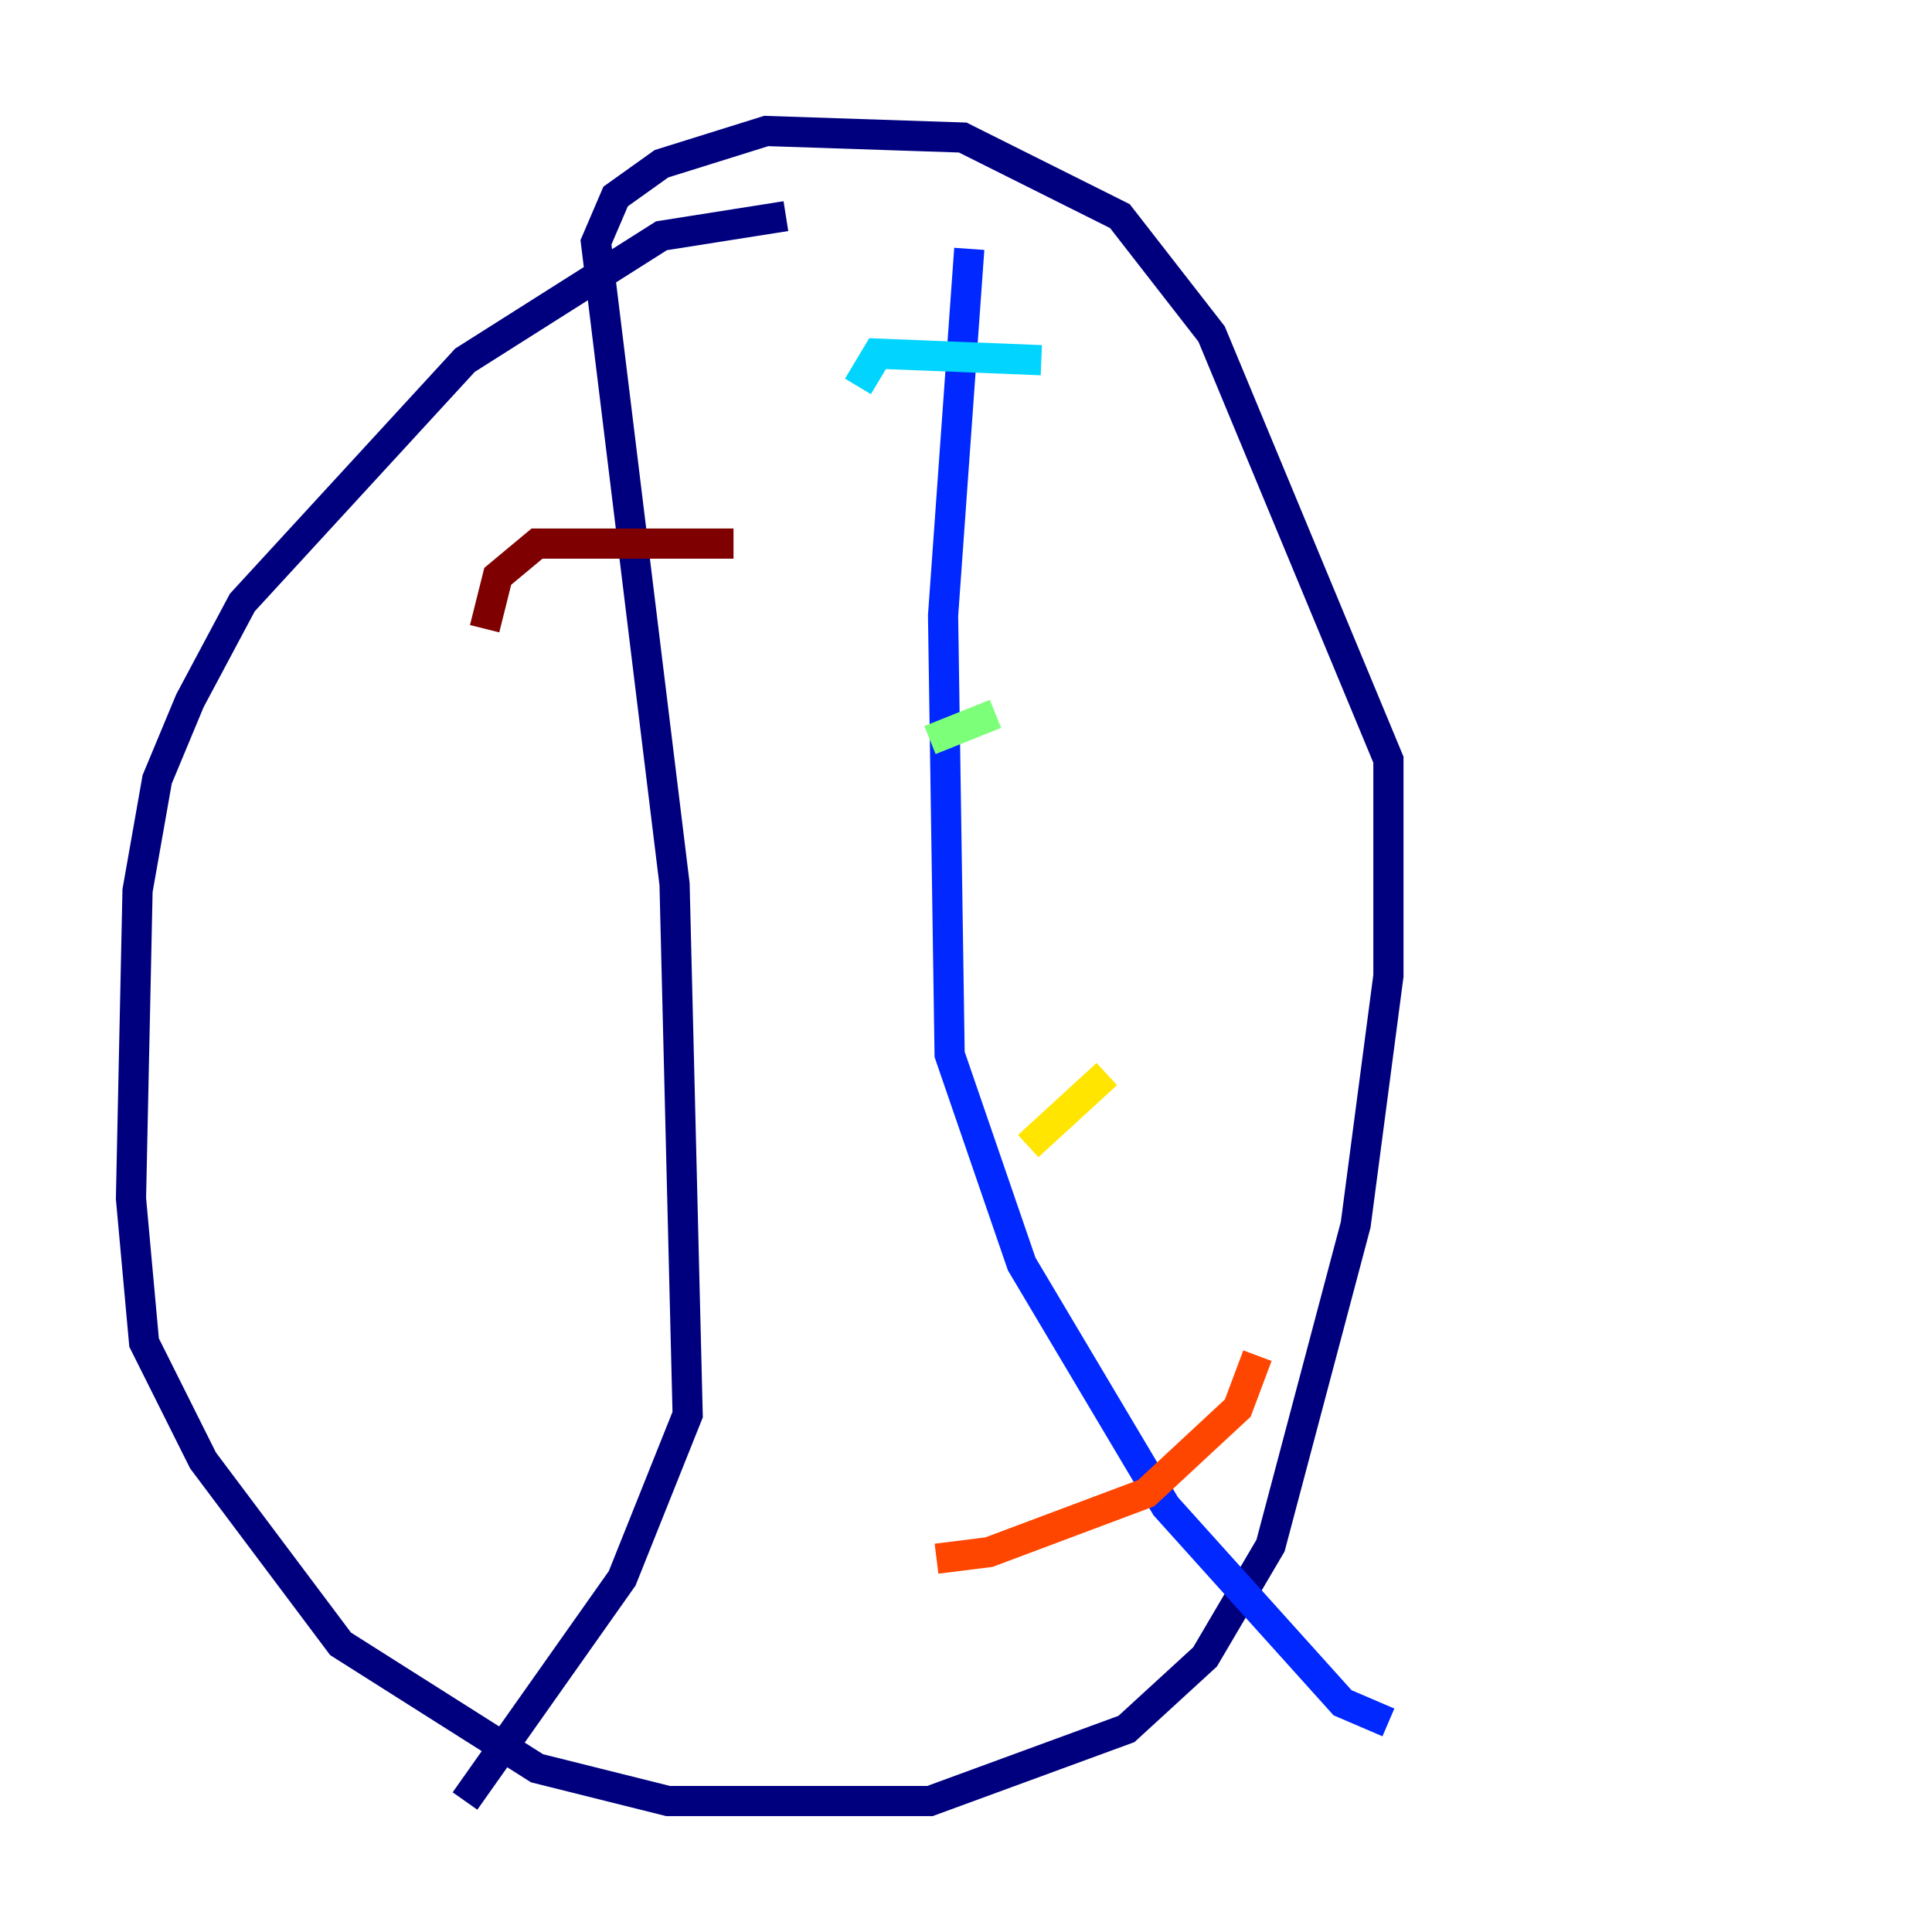 <?xml version="1.0" encoding="utf-8" ?>
<svg baseProfile="tiny" height="128" version="1.2" viewBox="0,0,128,128" width="128" xmlns="http://www.w3.org/2000/svg" xmlns:ev="http://www.w3.org/2001/xml-events" xmlns:xlink="http://www.w3.org/1999/xlink"><defs /><polyline fill="none" points="52.068,14.319 43.824,15.62 30.807,23.864 16.054,39.919 12.583,46.427 10.414,51.634 9.112,59.01 8.678,79.403 9.546,88.949 13.451,96.759 22.563,108.909 35.58,117.153 44.258,119.322 61.614,119.322 74.63,114.549 79.837,109.776 84.176,102.4 89.817,81.139 91.986,64.651 91.986,50.332 80.271,22.129 74.197,14.319 63.783,9.112 50.766,8.678 43.824,10.848 40.786,13.017 39.485,16.054 44.691,58.576 45.559,93.722 41.22,104.57 30.807,119.322" stroke="#00007f" stroke-width="2" /><polyline fill="none" points="64.217,16.488 62.481,40.786 62.915,69.858 67.688,83.742 77.234,99.797 88.949,112.814 91.986,114.115" stroke="#0028ff" stroke-width="2" /><polyline fill="none" points="68.99,23.864 58.142,23.43 56.841,25.6" stroke="#00d4ff" stroke-width="2" /><polyline fill="none" points="65.953,47.295 61.614,49.031" stroke="#7cff79" stroke-width="2" /><polyline fill="none" points="73.329,71.159 68.122,75.932" stroke="#ffe500" stroke-width="2" /><polyline fill="none" points="83.308,89.817 82.007,93.288 75.932,98.929 65.519,102.834 62.047,103.268" stroke="#ff4600" stroke-width="2" /><polyline fill="none" points="48.597,36.014 35.58,36.014 32.976,38.183 32.108,41.654" stroke="#7f0000" stroke-width="2" /></svg>